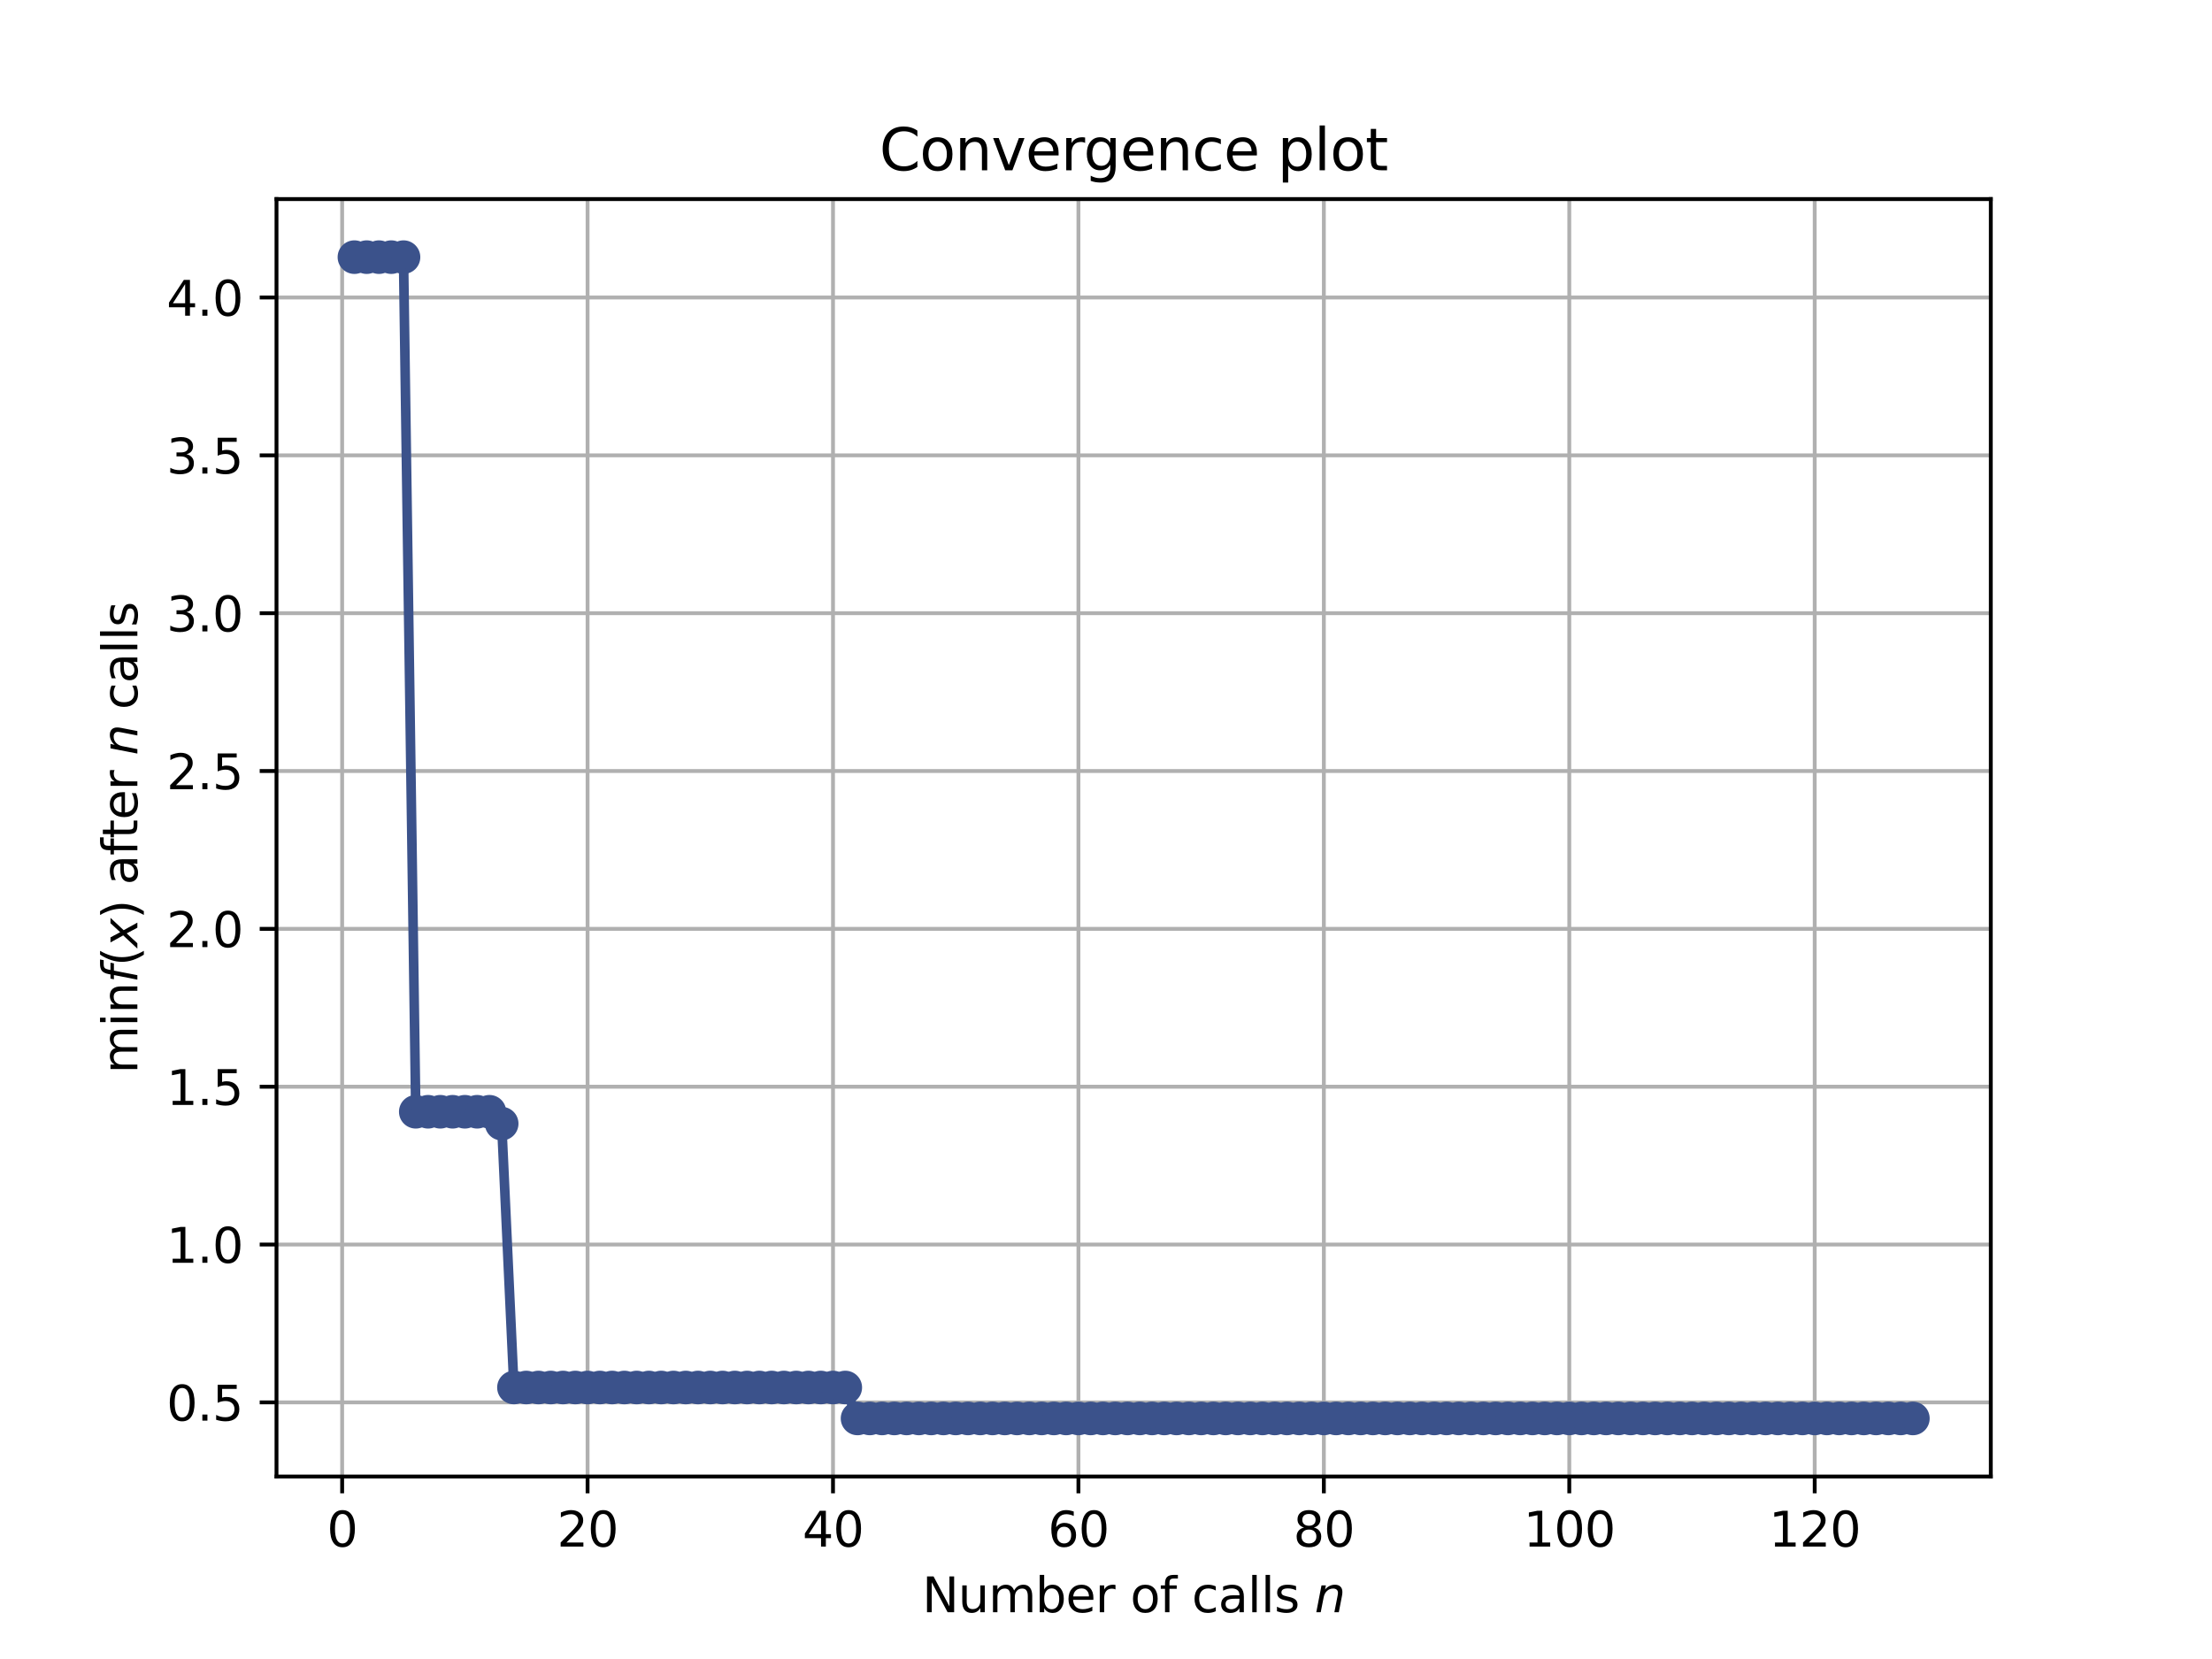 <?xml version="1.0" encoding="utf-8" standalone="no"?>
<!DOCTYPE svg PUBLIC "-//W3C//DTD SVG 1.1//EN"
  "http://www.w3.org/Graphics/SVG/1.1/DTD/svg11.dtd">
<svg height="345.6pt" version="1.1" viewBox="0 0 460.8 345.6" width="460.8pt" xmlns="http://www.w3.org/2000/svg" xmlns:xlink="http://www.w3.org/1999/xlink">
 <defs>
  <style type="text/css">*{stroke-linecap:butt;stroke-linejoin:round;}</style>
 </defs>
 <g id="figure_1">
  <g id="patch_1">
   <path d="M 0 345.6 
L 460.8 345.6 
L 460.8 0 
L 0 0 
z
" style="fill:#ffffff;"/>
  </g>
  <g id="axes_1">
   <g id="patch_2">
    <path d="M 57.6 307.584 
L 414.72 307.584 
L 414.72 41.472 
L 57.6 41.472 
z
" style="fill:#ffffff;"/>
   </g>
   <g id="matplotlib.axis_1">
    <g id="xtick_1">
     <g id="line2d_1">
      <path clip-path="url(#pbe6109674e)" d="M 71.276 307.584 
L 71.276 41.472 
" style="fill:none;stroke:#b0b0b0;stroke-linecap:square;stroke-width:0.8;"/>
     </g>
     <g id="line2d_2">
      <defs>
       <path d="M 0 0 
L 0 3.5 
" id="m42f5250081" style="stroke:#000000;stroke-width:0.8;"/>
      </defs>
      <g>
       <use style="stroke:#000000;stroke-width:0.8;" x="71.276" xlink:href="#m42f5250081" y="307.584"/>
      </g>
     </g>
     <g id="text_1">
      <!-- 0 -->
      <g transform="translate(68.095 322.182)scale(0.1 -0.1)">
       <defs>
        <path d="M 2034 4250 
Q 1547 4250 1301 3770 
Q 1056 3291 1056 2328 
Q 1056 1369 1301 889 
Q 1547 409 2034 409 
Q 2525 409 2770 889 
Q 3016 1369 3016 2328 
Q 3016 3291 2770 3770 
Q 2525 4250 2034 4250 
z
M 2034 4750 
Q 2819 4750 3233 4129 
Q 3647 3509 3647 2328 
Q 3647 1150 3233 529 
Q 2819 -91 2034 -91 
Q 1250 -91 836 529 
Q 422 1150 422 2328 
Q 422 3509 836 4129 
Q 1250 4750 2034 4750 
z
" id="DejaVuSans-30" transform="scale(0.016)"/>
       </defs>
       <use xlink:href="#DejaVuSans-30"/>
      </g>
     </g>
    </g>
    <g id="xtick_2">
     <g id="line2d_3">
      <path clip-path="url(#pbe6109674e)" d="M 122.403 307.584 
L 122.403 41.472 
" style="fill:none;stroke:#b0b0b0;stroke-linecap:square;stroke-width:0.8;"/>
     </g>
     <g id="line2d_4">
      <g>
       <use style="stroke:#000000;stroke-width:0.8;" x="122.403" xlink:href="#m42f5250081" y="307.584"/>
      </g>
     </g>
     <g id="text_2">
      <!-- 20 -->
      <g transform="translate(116.041 322.182)scale(0.1 -0.1)">
       <defs>
        <path d="M 1228 531 
L 3431 531 
L 3431 0 
L 469 0 
L 469 531 
Q 828 903 1448 1529 
Q 2069 2156 2228 2338 
Q 2531 2678 2651 2914 
Q 2772 3150 2772 3378 
Q 2772 3750 2511 3984 
Q 2250 4219 1831 4219 
Q 1534 4219 1204 4116 
Q 875 4013 500 3803 
L 500 4441 
Q 881 4594 1212 4672 
Q 1544 4750 1819 4750 
Q 2544 4750 2975 4387 
Q 3406 4025 3406 3419 
Q 3406 3131 3298 2873 
Q 3191 2616 2906 2266 
Q 2828 2175 2409 1742 
Q 1991 1309 1228 531 
z
" id="DejaVuSans-32" transform="scale(0.016)"/>
       </defs>
       <use xlink:href="#DejaVuSans-32"/>
       <use x="63.623" xlink:href="#DejaVuSans-30"/>
      </g>
     </g>
    </g>
    <g id="xtick_3">
     <g id="line2d_5">
      <path clip-path="url(#pbe6109674e)" d="M 173.53 307.584 
L 173.53 41.472 
" style="fill:none;stroke:#b0b0b0;stroke-linecap:square;stroke-width:0.8;"/>
     </g>
     <g id="line2d_6">
      <g>
       <use style="stroke:#000000;stroke-width:0.8;" x="173.53" xlink:href="#m42f5250081" y="307.584"/>
      </g>
     </g>
     <g id="text_3">
      <!-- 40 -->
      <g transform="translate(167.167 322.182)scale(0.1 -0.1)">
       <defs>
        <path d="M 2419 4116 
L 825 1625 
L 2419 1625 
L 2419 4116 
z
M 2253 4666 
L 3047 4666 
L 3047 1625 
L 3713 1625 
L 3713 1100 
L 3047 1100 
L 3047 0 
L 2419 0 
L 2419 1100 
L 313 1100 
L 313 1709 
L 2253 4666 
z
" id="DejaVuSans-34" transform="scale(0.016)"/>
       </defs>
       <use xlink:href="#DejaVuSans-34"/>
       <use x="63.623" xlink:href="#DejaVuSans-30"/>
      </g>
     </g>
    </g>
    <g id="xtick_4">
     <g id="line2d_7">
      <path clip-path="url(#pbe6109674e)" d="M 224.656 307.584 
L 224.656 41.472 
" style="fill:none;stroke:#b0b0b0;stroke-linecap:square;stroke-width:0.8;"/>
     </g>
     <g id="line2d_8">
      <g>
       <use style="stroke:#000000;stroke-width:0.8;" x="224.656" xlink:href="#m42f5250081" y="307.584"/>
      </g>
     </g>
     <g id="text_4">
      <!-- 60 -->
      <g transform="translate(218.294 322.182)scale(0.1 -0.1)">
       <defs>
        <path d="M 2113 2584 
Q 1688 2584 1439 2293 
Q 1191 2003 1191 1497 
Q 1191 994 1439 701 
Q 1688 409 2113 409 
Q 2538 409 2786 701 
Q 3034 994 3034 1497 
Q 3034 2003 2786 2293 
Q 2538 2584 2113 2584 
z
M 3366 4563 
L 3366 3988 
Q 3128 4100 2886 4159 
Q 2644 4219 2406 4219 
Q 1781 4219 1451 3797 
Q 1122 3375 1075 2522 
Q 1259 2794 1537 2939 
Q 1816 3084 2150 3084 
Q 2853 3084 3261 2657 
Q 3669 2231 3669 1497 
Q 3669 778 3244 343 
Q 2819 -91 2113 -91 
Q 1303 -91 875 529 
Q 447 1150 447 2328 
Q 447 3434 972 4092 
Q 1497 4750 2381 4750 
Q 2619 4750 2861 4703 
Q 3103 4656 3366 4563 
z
" id="DejaVuSans-36" transform="scale(0.016)"/>
       </defs>
       <use xlink:href="#DejaVuSans-36"/>
       <use x="63.623" xlink:href="#DejaVuSans-30"/>
      </g>
     </g>
    </g>
    <g id="xtick_5">
     <g id="line2d_9">
      <path clip-path="url(#pbe6109674e)" d="M 275.783 307.584 
L 275.783 41.472 
" style="fill:none;stroke:#b0b0b0;stroke-linecap:square;stroke-width:0.8;"/>
     </g>
     <g id="line2d_10">
      <g>
       <use style="stroke:#000000;stroke-width:0.8;" x="275.783" xlink:href="#m42f5250081" y="307.584"/>
      </g>
     </g>
     <g id="text_5">
      <!-- 80 -->
      <g transform="translate(269.421 322.182)scale(0.1 -0.1)">
       <defs>
        <path d="M 2034 2216 
Q 1584 2216 1326 1975 
Q 1069 1734 1069 1313 
Q 1069 891 1326 650 
Q 1584 409 2034 409 
Q 2484 409 2743 651 
Q 3003 894 3003 1313 
Q 3003 1734 2745 1975 
Q 2488 2216 2034 2216 
z
M 1403 2484 
Q 997 2584 770 2862 
Q 544 3141 544 3541 
Q 544 4100 942 4425 
Q 1341 4750 2034 4750 
Q 2731 4750 3128 4425 
Q 3525 4100 3525 3541 
Q 3525 3141 3298 2862 
Q 3072 2584 2669 2484 
Q 3125 2378 3379 2068 
Q 3634 1759 3634 1313 
Q 3634 634 3220 271 
Q 2806 -91 2034 -91 
Q 1263 -91 848 271 
Q 434 634 434 1313 
Q 434 1759 690 2068 
Q 947 2378 1403 2484 
z
M 1172 3481 
Q 1172 3119 1398 2916 
Q 1625 2713 2034 2713 
Q 2441 2713 2670 2916 
Q 2900 3119 2900 3481 
Q 2900 3844 2670 4047 
Q 2441 4250 2034 4250 
Q 1625 4250 1398 4047 
Q 1172 3844 1172 3481 
z
" id="DejaVuSans-38" transform="scale(0.016)"/>
       </defs>
       <use xlink:href="#DejaVuSans-38"/>
       <use x="63.623" xlink:href="#DejaVuSans-30"/>
      </g>
     </g>
    </g>
    <g id="xtick_6">
     <g id="line2d_11">
      <path clip-path="url(#pbe6109674e)" d="M 326.91 307.584 
L 326.91 41.472 
" style="fill:none;stroke:#b0b0b0;stroke-linecap:square;stroke-width:0.8;"/>
     </g>
     <g id="line2d_12">
      <g>
       <use style="stroke:#000000;stroke-width:0.8;" x="326.91" xlink:href="#m42f5250081" y="307.584"/>
      </g>
     </g>
     <g id="text_6">
      <!-- 100 -->
      <g transform="translate(317.366 322.182)scale(0.1 -0.1)">
       <defs>
        <path d="M 794 531 
L 1825 531 
L 1825 4091 
L 703 3866 
L 703 4441 
L 1819 4666 
L 2450 4666 
L 2450 531 
L 3481 531 
L 3481 0 
L 794 0 
L 794 531 
z
" id="DejaVuSans-31" transform="scale(0.016)"/>
       </defs>
       <use xlink:href="#DejaVuSans-31"/>
       <use x="63.623" xlink:href="#DejaVuSans-30"/>
       <use x="127.246" xlink:href="#DejaVuSans-30"/>
      </g>
     </g>
    </g>
    <g id="xtick_7">
     <g id="line2d_13">
      <path clip-path="url(#pbe6109674e)" d="M 378.037 307.584 
L 378.037 41.472 
" style="fill:none;stroke:#b0b0b0;stroke-linecap:square;stroke-width:0.8;"/>
     </g>
     <g id="line2d_14">
      <g>
       <use style="stroke:#000000;stroke-width:0.8;" x="378.037" xlink:href="#m42f5250081" y="307.584"/>
      </g>
     </g>
     <g id="text_7">
      <!-- 120 -->
      <g transform="translate(368.493 322.182)scale(0.1 -0.1)">
       <use xlink:href="#DejaVuSans-31"/>
       <use x="63.623" xlink:href="#DejaVuSans-32"/>
       <use x="127.246" xlink:href="#DejaVuSans-30"/>
      </g>
     </g>
    </g>
    <g id="text_8">
     <!-- Number of calls $n$ -->
     <g transform="translate(192.11 335.861)scale(0.1 -0.1)">
      <defs>
       <path d="M 628 4666 
L 1478 4666 
L 3547 763 
L 3547 4666 
L 4159 4666 
L 4159 0 
L 3309 0 
L 1241 3903 
L 1241 0 
L 628 0 
L 628 4666 
z
" id="DejaVuSans-4e" transform="scale(0.016)"/>
       <path d="M 544 1381 
L 544 3500 
L 1119 3500 
L 1119 1403 
Q 1119 906 1312 657 
Q 1506 409 1894 409 
Q 2359 409 2629 706 
Q 2900 1003 2900 1516 
L 2900 3500 
L 3475 3500 
L 3475 0 
L 2900 0 
L 2900 538 
Q 2691 219 2414 64 
Q 2138 -91 1772 -91 
Q 1169 -91 856 284 
Q 544 659 544 1381 
z
M 1991 3584 
L 1991 3584 
z
" id="DejaVuSans-75" transform="scale(0.016)"/>
       <path d="M 3328 2828 
Q 3544 3216 3844 3400 
Q 4144 3584 4550 3584 
Q 5097 3584 5394 3201 
Q 5691 2819 5691 2113 
L 5691 0 
L 5113 0 
L 5113 2094 
Q 5113 2597 4934 2840 
Q 4756 3084 4391 3084 
Q 3944 3084 3684 2787 
Q 3425 2491 3425 1978 
L 3425 0 
L 2847 0 
L 2847 2094 
Q 2847 2600 2669 2842 
Q 2491 3084 2119 3084 
Q 1678 3084 1418 2786 
Q 1159 2488 1159 1978 
L 1159 0 
L 581 0 
L 581 3500 
L 1159 3500 
L 1159 2956 
Q 1356 3278 1631 3431 
Q 1906 3584 2284 3584 
Q 2666 3584 2933 3390 
Q 3200 3197 3328 2828 
z
" id="DejaVuSans-6d" transform="scale(0.016)"/>
       <path d="M 3116 1747 
Q 3116 2381 2855 2742 
Q 2594 3103 2138 3103 
Q 1681 3103 1420 2742 
Q 1159 2381 1159 1747 
Q 1159 1113 1420 752 
Q 1681 391 2138 391 
Q 2594 391 2855 752 
Q 3116 1113 3116 1747 
z
M 1159 2969 
Q 1341 3281 1617 3432 
Q 1894 3584 2278 3584 
Q 2916 3584 3314 3078 
Q 3713 2572 3713 1747 
Q 3713 922 3314 415 
Q 2916 -91 2278 -91 
Q 1894 -91 1617 61 
Q 1341 213 1159 525 
L 1159 0 
L 581 0 
L 581 4863 
L 1159 4863 
L 1159 2969 
z
" id="DejaVuSans-62" transform="scale(0.016)"/>
       <path d="M 3597 1894 
L 3597 1613 
L 953 1613 
Q 991 1019 1311 708 
Q 1631 397 2203 397 
Q 2534 397 2845 478 
Q 3156 559 3463 722 
L 3463 178 
Q 3153 47 2828 -22 
Q 2503 -91 2169 -91 
Q 1331 -91 842 396 
Q 353 884 353 1716 
Q 353 2575 817 3079 
Q 1281 3584 2069 3584 
Q 2775 3584 3186 3129 
Q 3597 2675 3597 1894 
z
M 3022 2063 
Q 3016 2534 2758 2815 
Q 2500 3097 2075 3097 
Q 1594 3097 1305 2825 
Q 1016 2553 972 2059 
L 3022 2063 
z
" id="DejaVuSans-65" transform="scale(0.016)"/>
       <path d="M 2631 2963 
Q 2534 3019 2420 3045 
Q 2306 3072 2169 3072 
Q 1681 3072 1420 2755 
Q 1159 2438 1159 1844 
L 1159 0 
L 581 0 
L 581 3500 
L 1159 3500 
L 1159 2956 
Q 1341 3275 1631 3429 
Q 1922 3584 2338 3584 
Q 2397 3584 2469 3576 
Q 2541 3569 2628 3553 
L 2631 2963 
z
" id="DejaVuSans-72" transform="scale(0.016)"/>
       <path id="DejaVuSans-20" transform="scale(0.016)"/>
       <path d="M 1959 3097 
Q 1497 3097 1228 2736 
Q 959 2375 959 1747 
Q 959 1119 1226 758 
Q 1494 397 1959 397 
Q 2419 397 2687 759 
Q 2956 1122 2956 1747 
Q 2956 2369 2687 2733 
Q 2419 3097 1959 3097 
z
M 1959 3584 
Q 2709 3584 3137 3096 
Q 3566 2609 3566 1747 
Q 3566 888 3137 398 
Q 2709 -91 1959 -91 
Q 1206 -91 779 398 
Q 353 888 353 1747 
Q 353 2609 779 3096 
Q 1206 3584 1959 3584 
z
" id="DejaVuSans-6f" transform="scale(0.016)"/>
       <path d="M 2375 4863 
L 2375 4384 
L 1825 4384 
Q 1516 4384 1395 4259 
Q 1275 4134 1275 3809 
L 1275 3500 
L 2222 3500 
L 2222 3053 
L 1275 3053 
L 1275 0 
L 697 0 
L 697 3053 
L 147 3053 
L 147 3500 
L 697 3500 
L 697 3744 
Q 697 4328 969 4595 
Q 1241 4863 1831 4863 
L 2375 4863 
z
" id="DejaVuSans-66" transform="scale(0.016)"/>
       <path d="M 3122 3366 
L 3122 2828 
Q 2878 2963 2633 3030 
Q 2388 3097 2138 3097 
Q 1578 3097 1268 2742 
Q 959 2388 959 1747 
Q 959 1106 1268 751 
Q 1578 397 2138 397 
Q 2388 397 2633 464 
Q 2878 531 3122 666 
L 3122 134 
Q 2881 22 2623 -34 
Q 2366 -91 2075 -91 
Q 1284 -91 818 406 
Q 353 903 353 1747 
Q 353 2603 823 3093 
Q 1294 3584 2113 3584 
Q 2378 3584 2631 3529 
Q 2884 3475 3122 3366 
z
" id="DejaVuSans-63" transform="scale(0.016)"/>
       <path d="M 2194 1759 
Q 1497 1759 1228 1600 
Q 959 1441 959 1056 
Q 959 750 1161 570 
Q 1363 391 1709 391 
Q 2188 391 2477 730 
Q 2766 1069 2766 1631 
L 2766 1759 
L 2194 1759 
z
M 3341 1997 
L 3341 0 
L 2766 0 
L 2766 531 
Q 2569 213 2275 61 
Q 1981 -91 1556 -91 
Q 1019 -91 701 211 
Q 384 513 384 1019 
Q 384 1609 779 1909 
Q 1175 2209 1959 2209 
L 2766 2209 
L 2766 2266 
Q 2766 2663 2505 2880 
Q 2244 3097 1772 3097 
Q 1472 3097 1187 3025 
Q 903 2953 641 2809 
L 641 3341 
Q 956 3463 1253 3523 
Q 1550 3584 1831 3584 
Q 2591 3584 2966 3190 
Q 3341 2797 3341 1997 
z
" id="DejaVuSans-61" transform="scale(0.016)"/>
       <path d="M 603 4863 
L 1178 4863 
L 1178 0 
L 603 0 
L 603 4863 
z
" id="DejaVuSans-6c" transform="scale(0.016)"/>
       <path d="M 2834 3397 
L 2834 2853 
Q 2591 2978 2328 3040 
Q 2066 3103 1784 3103 
Q 1356 3103 1142 2972 
Q 928 2841 928 2578 
Q 928 2378 1081 2264 
Q 1234 2150 1697 2047 
L 1894 2003 
Q 2506 1872 2764 1633 
Q 3022 1394 3022 966 
Q 3022 478 2636 193 
Q 2250 -91 1575 -91 
Q 1294 -91 989 -36 
Q 684 19 347 128 
L 347 722 
Q 666 556 975 473 
Q 1284 391 1588 391 
Q 1994 391 2212 530 
Q 2431 669 2431 922 
Q 2431 1156 2273 1281 
Q 2116 1406 1581 1522 
L 1381 1569 
Q 847 1681 609 1914 
Q 372 2147 372 2553 
Q 372 3047 722 3315 
Q 1072 3584 1716 3584 
Q 2034 3584 2315 3537 
Q 2597 3491 2834 3397 
z
" id="DejaVuSans-73" transform="scale(0.016)"/>
       <path d="M 3566 2113 
L 3156 0 
L 2578 0 
L 2988 2091 
Q 3016 2238 3031 2350 
Q 3047 2463 3047 2528 
Q 3047 2791 2881 2937 
Q 2716 3084 2419 3084 
Q 1956 3084 1622 2776 
Q 1288 2469 1184 1941 
L 800 0 
L 225 0 
L 903 3500 
L 1478 3500 
L 1363 2950 
Q 1603 3253 1940 3418 
Q 2278 3584 2650 3584 
Q 3113 3584 3367 3334 
Q 3622 3084 3622 2631 
Q 3622 2519 3608 2391 
Q 3594 2263 3566 2113 
z
" id="DejaVuSans-Oblique-6e" transform="scale(0.016)"/>
      </defs>
      <use transform="translate(0 0.016)" xlink:href="#DejaVuSans-4e"/>
      <use transform="translate(74.805 0.016)" xlink:href="#DejaVuSans-75"/>
      <use transform="translate(138.184 0.016)" xlink:href="#DejaVuSans-6d"/>
      <use transform="translate(235.596 0.016)" xlink:href="#DejaVuSans-62"/>
      <use transform="translate(299.072 0.016)" xlink:href="#DejaVuSans-65"/>
      <use transform="translate(360.596 0.016)" xlink:href="#DejaVuSans-72"/>
      <use transform="translate(401.709 0.016)" xlink:href="#DejaVuSans-20"/>
      <use transform="translate(433.496 0.016)" xlink:href="#DejaVuSans-6f"/>
      <use transform="translate(494.678 0.016)" xlink:href="#DejaVuSans-66"/>
      <use transform="translate(529.883 0.016)" xlink:href="#DejaVuSans-20"/>
      <use transform="translate(561.67 0.016)" xlink:href="#DejaVuSans-63"/>
      <use transform="translate(616.65 0.016)" xlink:href="#DejaVuSans-61"/>
      <use transform="translate(677.93 0.016)" xlink:href="#DejaVuSans-6c"/>
      <use transform="translate(705.713 0.016)" xlink:href="#DejaVuSans-6c"/>
      <use transform="translate(733.496 0.016)" xlink:href="#DejaVuSans-73"/>
      <use transform="translate(785.596 0.016)" xlink:href="#DejaVuSans-20"/>
      <use transform="translate(817.383 0.016)" xlink:href="#DejaVuSans-Oblique-6e"/>
     </g>
    </g>
   </g>
   <g id="matplotlib.axis_2">
    <g id="ytick_1">
     <g id="line2d_15">
      <path clip-path="url(#pbe6109674e)" d="M 57.6 292.145 
L 414.72 292.145 
" style="fill:none;stroke:#b0b0b0;stroke-linecap:square;stroke-width:0.8;"/>
     </g>
     <g id="line2d_16">
      <defs>
       <path d="M 0 0 
L -3.5 0 
" id="m0db59c04cd" style="stroke:#000000;stroke-width:0.8;"/>
      </defs>
      <g>
       <use style="stroke:#000000;stroke-width:0.8;" x="57.6" xlink:href="#m0db59c04cd" y="292.145"/>
      </g>
     </g>
     <g id="text_9">
      <!-- 0.5 -->
      <g transform="translate(34.697 295.944)scale(0.1 -0.1)">
       <defs>
        <path d="M 684 794 
L 1344 794 
L 1344 0 
L 684 0 
L 684 794 
z
" id="DejaVuSans-2e" transform="scale(0.016)"/>
        <path d="M 691 4666 
L 3169 4666 
L 3169 4134 
L 1269 4134 
L 1269 2991 
Q 1406 3038 1543 3061 
Q 1681 3084 1819 3084 
Q 2600 3084 3056 2656 
Q 3513 2228 3513 1497 
Q 3513 744 3044 326 
Q 2575 -91 1722 -91 
Q 1428 -91 1123 -41 
Q 819 9 494 109 
L 494 744 
Q 775 591 1075 516 
Q 1375 441 1709 441 
Q 2250 441 2565 725 
Q 2881 1009 2881 1497 
Q 2881 1984 2565 2268 
Q 2250 2553 1709 2553 
Q 1456 2553 1204 2497 
Q 953 2441 691 2322 
L 691 4666 
z
" id="DejaVuSans-35" transform="scale(0.016)"/>
       </defs>
       <use xlink:href="#DejaVuSans-30"/>
       <use x="63.623" xlink:href="#DejaVuSans-2e"/>
       <use x="95.41" xlink:href="#DejaVuSans-35"/>
      </g>
     </g>
    </g>
    <g id="ytick_2">
     <g id="line2d_17">
      <path clip-path="url(#pbe6109674e)" d="M 57.6 259.263 
L 414.72 259.263 
" style="fill:none;stroke:#b0b0b0;stroke-linecap:square;stroke-width:0.8;"/>
     </g>
     <g id="line2d_18">
      <g>
       <use style="stroke:#000000;stroke-width:0.8;" x="57.6" xlink:href="#m0db59c04cd" y="259.263"/>
      </g>
     </g>
     <g id="text_10">
      <!-- 1.0 -->
      <g transform="translate(34.697 263.062)scale(0.1 -0.1)">
       <use xlink:href="#DejaVuSans-31"/>
       <use x="63.623" xlink:href="#DejaVuSans-2e"/>
       <use x="95.41" xlink:href="#DejaVuSans-30"/>
      </g>
     </g>
    </g>
    <g id="ytick_3">
     <g id="line2d_19">
      <path clip-path="url(#pbe6109674e)" d="M 57.6 226.381 
L 414.72 226.381 
" style="fill:none;stroke:#b0b0b0;stroke-linecap:square;stroke-width:0.8;"/>
     </g>
     <g id="line2d_20">
      <g>
       <use style="stroke:#000000;stroke-width:0.8;" x="57.6" xlink:href="#m0db59c04cd" y="226.381"/>
      </g>
     </g>
     <g id="text_11">
      <!-- 1.5 -->
      <g transform="translate(34.697 230.18)scale(0.1 -0.1)">
       <use xlink:href="#DejaVuSans-31"/>
       <use x="63.623" xlink:href="#DejaVuSans-2e"/>
       <use x="95.41" xlink:href="#DejaVuSans-35"/>
      </g>
     </g>
    </g>
    <g id="ytick_4">
     <g id="line2d_21">
      <path clip-path="url(#pbe6109674e)" d="M 57.6 193.499 
L 414.72 193.499 
" style="fill:none;stroke:#b0b0b0;stroke-linecap:square;stroke-width:0.8;"/>
     </g>
     <g id="line2d_22">
      <g>
       <use style="stroke:#000000;stroke-width:0.8;" x="57.6" xlink:href="#m0db59c04cd" y="193.499"/>
      </g>
     </g>
     <g id="text_12">
      <!-- 2.0 -->
      <g transform="translate(34.697 197.298)scale(0.1 -0.1)">
       <use xlink:href="#DejaVuSans-32"/>
       <use x="63.623" xlink:href="#DejaVuSans-2e"/>
       <use x="95.41" xlink:href="#DejaVuSans-30"/>
      </g>
     </g>
    </g>
    <g id="ytick_5">
     <g id="line2d_23">
      <path clip-path="url(#pbe6109674e)" d="M 57.6 160.617 
L 414.72 160.617 
" style="fill:none;stroke:#b0b0b0;stroke-linecap:square;stroke-width:0.8;"/>
     </g>
     <g id="line2d_24">
      <g>
       <use style="stroke:#000000;stroke-width:0.8;" x="57.6" xlink:href="#m0db59c04cd" y="160.617"/>
      </g>
     </g>
     <g id="text_13">
      <!-- 2.5 -->
      <g transform="translate(34.697 164.416)scale(0.1 -0.1)">
       <use xlink:href="#DejaVuSans-32"/>
       <use x="63.623" xlink:href="#DejaVuSans-2e"/>
       <use x="95.41" xlink:href="#DejaVuSans-35"/>
      </g>
     </g>
    </g>
    <g id="ytick_6">
     <g id="line2d_25">
      <path clip-path="url(#pbe6109674e)" d="M 57.6 127.735 
L 414.72 127.735 
" style="fill:none;stroke:#b0b0b0;stroke-linecap:square;stroke-width:0.8;"/>
     </g>
     <g id="line2d_26">
      <g>
       <use style="stroke:#000000;stroke-width:0.8;" x="57.6" xlink:href="#m0db59c04cd" y="127.735"/>
      </g>
     </g>
     <g id="text_14">
      <!-- 3.0 -->
      <g transform="translate(34.697 131.534)scale(0.1 -0.1)">
       <defs>
        <path d="M 2597 2516 
Q 3050 2419 3304 2112 
Q 3559 1806 3559 1356 
Q 3559 666 3084 287 
Q 2609 -91 1734 -91 
Q 1441 -91 1130 -33 
Q 819 25 488 141 
L 488 750 
Q 750 597 1062 519 
Q 1375 441 1716 441 
Q 2309 441 2620 675 
Q 2931 909 2931 1356 
Q 2931 1769 2642 2001 
Q 2353 2234 1838 2234 
L 1294 2234 
L 1294 2753 
L 1863 2753 
Q 2328 2753 2575 2939 
Q 2822 3125 2822 3475 
Q 2822 3834 2567 4026 
Q 2313 4219 1838 4219 
Q 1578 4219 1281 4162 
Q 984 4106 628 3988 
L 628 4550 
Q 988 4650 1302 4700 
Q 1616 4750 1894 4750 
Q 2613 4750 3031 4423 
Q 3450 4097 3450 3541 
Q 3450 3153 3228 2886 
Q 3006 2619 2597 2516 
z
" id="DejaVuSans-33" transform="scale(0.016)"/>
       </defs>
       <use xlink:href="#DejaVuSans-33"/>
       <use x="63.623" xlink:href="#DejaVuSans-2e"/>
       <use x="95.41" xlink:href="#DejaVuSans-30"/>
      </g>
     </g>
    </g>
    <g id="ytick_7">
     <g id="line2d_27">
      <path clip-path="url(#pbe6109674e)" d="M 57.6 94.853 
L 414.72 94.853 
" style="fill:none;stroke:#b0b0b0;stroke-linecap:square;stroke-width:0.8;"/>
     </g>
     <g id="line2d_28">
      <g>
       <use style="stroke:#000000;stroke-width:0.8;" x="57.6" xlink:href="#m0db59c04cd" y="94.853"/>
      </g>
     </g>
     <g id="text_15">
      <!-- 3.5 -->
      <g transform="translate(34.697 98.652)scale(0.1 -0.1)">
       <use xlink:href="#DejaVuSans-33"/>
       <use x="63.623" xlink:href="#DejaVuSans-2e"/>
       <use x="95.41" xlink:href="#DejaVuSans-35"/>
      </g>
     </g>
    </g>
    <g id="ytick_8">
     <g id="line2d_29">
      <path clip-path="url(#pbe6109674e)" d="M 57.6 61.971 
L 414.72 61.971 
" style="fill:none;stroke:#b0b0b0;stroke-linecap:square;stroke-width:0.8;"/>
     </g>
     <g id="line2d_30">
      <g>
       <use style="stroke:#000000;stroke-width:0.8;" x="57.6" xlink:href="#m0db59c04cd" y="61.971"/>
      </g>
     </g>
     <g id="text_16">
      <!-- 4.0 -->
      <g transform="translate(34.697 65.77)scale(0.1 -0.1)">
       <use xlink:href="#DejaVuSans-34"/>
       <use x="63.623" xlink:href="#DejaVuSans-2e"/>
       <use x="95.41" xlink:href="#DejaVuSans-30"/>
      </g>
     </g>
    </g>
    <g id="text_17">
     <!-- $\min f(x)$ after $n$ calls -->
     <g transform="translate(28.617 223.628)rotate(-90)scale(0.1 -0.1)">
      <defs>
       <path d="M 603 3500 
L 1178 3500 
L 1178 0 
L 603 0 
L 603 3500 
z
M 603 4863 
L 1178 4863 
L 1178 4134 
L 603 4134 
L 603 4863 
z
" id="DejaVuSans-69" transform="scale(0.016)"/>
       <path d="M 3513 2113 
L 3513 0 
L 2938 0 
L 2938 2094 
Q 2938 2591 2744 2837 
Q 2550 3084 2163 3084 
Q 1697 3084 1428 2787 
Q 1159 2491 1159 1978 
L 1159 0 
L 581 0 
L 581 3500 
L 1159 3500 
L 1159 2956 
Q 1366 3272 1645 3428 
Q 1925 3584 2291 3584 
Q 2894 3584 3203 3211 
Q 3513 2838 3513 2113 
z
" id="DejaVuSans-6e" transform="scale(0.016)"/>
       <path d="M 3059 4863 
L 2969 4384 
L 2419 4384 
Q 2106 4384 1964 4261 
Q 1822 4138 1753 3809 
L 1691 3500 
L 2638 3500 
L 2553 3053 
L 1606 3053 
L 1013 0 
L 434 0 
L 1031 3053 
L 481 3053 
L 563 3500 
L 1113 3500 
L 1159 3744 
Q 1278 4363 1576 4613 
Q 1875 4863 2516 4863 
L 3059 4863 
z
" id="DejaVuSans-Oblique-66" transform="scale(0.016)"/>
       <path d="M 1984 4856 
Q 1566 4138 1362 3434 
Q 1159 2731 1159 2009 
Q 1159 1288 1364 580 
Q 1569 -128 1984 -844 
L 1484 -844 
Q 1016 -109 783 600 
Q 550 1309 550 2009 
Q 550 2706 781 3412 
Q 1013 4119 1484 4856 
L 1984 4856 
z
" id="DejaVuSans-28" transform="scale(0.016)"/>
       <path d="M 3841 3500 
L 2234 1784 
L 3219 0 
L 2559 0 
L 1819 1388 
L 531 0 
L -166 0 
L 1556 1844 
L 641 3500 
L 1300 3500 
L 1972 2234 
L 3144 3500 
L 3841 3500 
z
" id="DejaVuSans-Oblique-78" transform="scale(0.016)"/>
       <path d="M 513 4856 
L 1013 4856 
Q 1481 4119 1714 3412 
Q 1947 2706 1947 2009 
Q 1947 1309 1714 600 
Q 1481 -109 1013 -844 
L 513 -844 
Q 928 -128 1133 580 
Q 1338 1288 1338 2009 
Q 1338 2731 1133 3434 
Q 928 4138 513 4856 
z
" id="DejaVuSans-29" transform="scale(0.016)"/>
       <path d="M 1172 4494 
L 1172 3500 
L 2356 3500 
L 2356 3053 
L 1172 3053 
L 1172 1153 
Q 1172 725 1289 603 
Q 1406 481 1766 481 
L 2356 481 
L 2356 0 
L 1766 0 
Q 1100 0 847 248 
Q 594 497 594 1153 
L 594 3053 
L 172 3053 
L 172 3500 
L 594 3500 
L 594 4494 
L 1172 4494 
z
" id="DejaVuSans-74" transform="scale(0.016)"/>
      </defs>
      <use transform="translate(0 0.016)" xlink:href="#DejaVuSans-6d"/>
      <use transform="translate(97.412 0.016)" xlink:href="#DejaVuSans-69"/>
      <use transform="translate(125.195 0.016)" xlink:href="#DejaVuSans-6e"/>
      <use transform="translate(188.574 0.016)" xlink:href="#DejaVuSans-Oblique-66"/>
      <use transform="translate(223.779 0.016)" xlink:href="#DejaVuSans-28"/>
      <use transform="translate(262.793 0.016)" xlink:href="#DejaVuSans-Oblique-78"/>
      <use transform="translate(321.973 0.016)" xlink:href="#DejaVuSans-29"/>
      <use transform="translate(360.986 0.016)" xlink:href="#DejaVuSans-20"/>
      <use transform="translate(392.773 0.016)" xlink:href="#DejaVuSans-61"/>
      <use transform="translate(454.053 0.016)" xlink:href="#DejaVuSans-66"/>
      <use transform="translate(489.258 0.016)" xlink:href="#DejaVuSans-74"/>
      <use transform="translate(528.467 0.016)" xlink:href="#DejaVuSans-65"/>
      <use transform="translate(589.99 0.016)" xlink:href="#DejaVuSans-72"/>
      <use transform="translate(631.104 0.016)" xlink:href="#DejaVuSans-20"/>
      <use transform="translate(662.891 0.016)" xlink:href="#DejaVuSans-Oblique-6e"/>
      <use transform="translate(726.27 0.016)" xlink:href="#DejaVuSans-20"/>
      <use transform="translate(758.057 0.016)" xlink:href="#DejaVuSans-63"/>
      <use transform="translate(813.037 0.016)" xlink:href="#DejaVuSans-61"/>
      <use transform="translate(874.316 0.016)" xlink:href="#DejaVuSans-6c"/>
      <use transform="translate(902.1 0.016)" xlink:href="#DejaVuSans-6c"/>
      <use transform="translate(929.883 0.016)" xlink:href="#DejaVuSans-73"/>
     </g>
    </g>
   </g>
   <g id="line2d_31">
    <path clip-path="url(#pbe6109674e)" d="M 73.833 53.568 
L 84.058 53.568 
L 86.614 231.601 
L 101.952 231.601 
L 104.509 234.075 
L 107.065 289.044 
L 176.086 289.044 
L 178.642 295.488 
L 398.487 295.488 
L 398.487 295.488 
" style="fill:none;stroke:#3b528b;stroke-linecap:square;stroke-width:2;"/>
    <defs>
     <path d="M 0 3 
C 0.796 3 1.559 2.684 2.121 2.121 
C 2.684 1.559 3 0.796 3 0 
C 3 -0.796 2.684 -1.559 2.121 -2.121 
C 1.559 -2.684 0.796 -3 0 -3 
C -0.796 -3 -1.559 -2.684 -2.121 -2.121 
C -2.684 -1.559 -3 -0.796 -3 0 
C -3 0.796 -2.684 1.559 -2.121 2.121 
C -1.559 2.684 -0.796 3 0 3 
z
" id="m1043d3fa88" style="stroke:#3b528b;"/>
    </defs>
    <g clip-path="url(#pbe6109674e)">
     <use style="fill:#3b528b;stroke:#3b528b;" x="73.833" xlink:href="#m1043d3fa88" y="53.568"/>
     <use style="fill:#3b528b;stroke:#3b528b;" x="76.389" xlink:href="#m1043d3fa88" y="53.568"/>
     <use style="fill:#3b528b;stroke:#3b528b;" x="78.945" xlink:href="#m1043d3fa88" y="53.568"/>
     <use style="fill:#3b528b;stroke:#3b528b;" x="81.502" xlink:href="#m1043d3fa88" y="53.568"/>
     <use style="fill:#3b528b;stroke:#3b528b;" x="84.058" xlink:href="#m1043d3fa88" y="53.568"/>
     <use style="fill:#3b528b;stroke:#3b528b;" x="86.614" xlink:href="#m1043d3fa88" y="231.601"/>
     <use style="fill:#3b528b;stroke:#3b528b;" x="89.171" xlink:href="#m1043d3fa88" y="231.601"/>
     <use style="fill:#3b528b;stroke:#3b528b;" x="91.727" xlink:href="#m1043d3fa88" y="231.601"/>
     <use style="fill:#3b528b;stroke:#3b528b;" x="94.283" xlink:href="#m1043d3fa88" y="231.601"/>
     <use style="fill:#3b528b;stroke:#3b528b;" x="96.84" xlink:href="#m1043d3fa88" y="231.601"/>
     <use style="fill:#3b528b;stroke:#3b528b;" x="99.396" xlink:href="#m1043d3fa88" y="231.601"/>
     <use style="fill:#3b528b;stroke:#3b528b;" x="101.952" xlink:href="#m1043d3fa88" y="231.601"/>
     <use style="fill:#3b528b;stroke:#3b528b;" x="104.509" xlink:href="#m1043d3fa88" y="234.075"/>
     <use style="fill:#3b528b;stroke:#3b528b;" x="107.065" xlink:href="#m1043d3fa88" y="289.044"/>
     <use style="fill:#3b528b;stroke:#3b528b;" x="109.621" xlink:href="#m1043d3fa88" y="289.044"/>
     <use style="fill:#3b528b;stroke:#3b528b;" x="112.178" xlink:href="#m1043d3fa88" y="289.044"/>
     <use style="fill:#3b528b;stroke:#3b528b;" x="114.734" xlink:href="#m1043d3fa88" y="289.044"/>
     <use style="fill:#3b528b;stroke:#3b528b;" x="117.29" xlink:href="#m1043d3fa88" y="289.044"/>
     <use style="fill:#3b528b;stroke:#3b528b;" x="119.847" xlink:href="#m1043d3fa88" y="289.044"/>
     <use style="fill:#3b528b;stroke:#3b528b;" x="122.403" xlink:href="#m1043d3fa88" y="289.044"/>
     <use style="fill:#3b528b;stroke:#3b528b;" x="124.959" xlink:href="#m1043d3fa88" y="289.044"/>
     <use style="fill:#3b528b;stroke:#3b528b;" x="127.516" xlink:href="#m1043d3fa88" y="289.044"/>
     <use style="fill:#3b528b;stroke:#3b528b;" x="130.072" xlink:href="#m1043d3fa88" y="289.044"/>
     <use style="fill:#3b528b;stroke:#3b528b;" x="132.628" xlink:href="#m1043d3fa88" y="289.044"/>
     <use style="fill:#3b528b;stroke:#3b528b;" x="135.185" xlink:href="#m1043d3fa88" y="289.044"/>
     <use style="fill:#3b528b;stroke:#3b528b;" x="137.741" xlink:href="#m1043d3fa88" y="289.044"/>
     <use style="fill:#3b528b;stroke:#3b528b;" x="140.297" xlink:href="#m1043d3fa88" y="289.044"/>
     <use style="fill:#3b528b;stroke:#3b528b;" x="142.854" xlink:href="#m1043d3fa88" y="289.044"/>
     <use style="fill:#3b528b;stroke:#3b528b;" x="145.41" xlink:href="#m1043d3fa88" y="289.044"/>
     <use style="fill:#3b528b;stroke:#3b528b;" x="147.966" xlink:href="#m1043d3fa88" y="289.044"/>
     <use style="fill:#3b528b;stroke:#3b528b;" x="150.523" xlink:href="#m1043d3fa88" y="289.044"/>
     <use style="fill:#3b528b;stroke:#3b528b;" x="153.079" xlink:href="#m1043d3fa88" y="289.044"/>
     <use style="fill:#3b528b;stroke:#3b528b;" x="155.635" xlink:href="#m1043d3fa88" y="289.044"/>
     <use style="fill:#3b528b;stroke:#3b528b;" x="158.192" xlink:href="#m1043d3fa88" y="289.044"/>
     <use style="fill:#3b528b;stroke:#3b528b;" x="160.748" xlink:href="#m1043d3fa88" y="289.044"/>
     <use style="fill:#3b528b;stroke:#3b528b;" x="163.304" xlink:href="#m1043d3fa88" y="289.044"/>
     <use style="fill:#3b528b;stroke:#3b528b;" x="165.861" xlink:href="#m1043d3fa88" y="289.044"/>
     <use style="fill:#3b528b;stroke:#3b528b;" x="168.417" xlink:href="#m1043d3fa88" y="289.044"/>
     <use style="fill:#3b528b;stroke:#3b528b;" x="170.973" xlink:href="#m1043d3fa88" y="289.044"/>
     <use style="fill:#3b528b;stroke:#3b528b;" x="173.53" xlink:href="#m1043d3fa88" y="289.044"/>
     <use style="fill:#3b528b;stroke:#3b528b;" x="176.086" xlink:href="#m1043d3fa88" y="289.044"/>
     <use style="fill:#3b528b;stroke:#3b528b;" x="178.642" xlink:href="#m1043d3fa88" y="295.488"/>
     <use style="fill:#3b528b;stroke:#3b528b;" x="181.199" xlink:href="#m1043d3fa88" y="295.488"/>
     <use style="fill:#3b528b;stroke:#3b528b;" x="183.755" xlink:href="#m1043d3fa88" y="295.488"/>
     <use style="fill:#3b528b;stroke:#3b528b;" x="186.311" xlink:href="#m1043d3fa88" y="295.488"/>
     <use style="fill:#3b528b;stroke:#3b528b;" x="188.868" xlink:href="#m1043d3fa88" y="295.488"/>
     <use style="fill:#3b528b;stroke:#3b528b;" x="191.424" xlink:href="#m1043d3fa88" y="295.488"/>
     <use style="fill:#3b528b;stroke:#3b528b;" x="193.98" xlink:href="#m1043d3fa88" y="295.488"/>
     <use style="fill:#3b528b;stroke:#3b528b;" x="196.537" xlink:href="#m1043d3fa88" y="295.488"/>
     <use style="fill:#3b528b;stroke:#3b528b;" x="199.093" xlink:href="#m1043d3fa88" y="295.488"/>
     <use style="fill:#3b528b;stroke:#3b528b;" x="201.649" xlink:href="#m1043d3fa88" y="295.488"/>
     <use style="fill:#3b528b;stroke:#3b528b;" x="204.206" xlink:href="#m1043d3fa88" y="295.488"/>
     <use style="fill:#3b528b;stroke:#3b528b;" x="206.762" xlink:href="#m1043d3fa88" y="295.488"/>
     <use style="fill:#3b528b;stroke:#3b528b;" x="209.318" xlink:href="#m1043d3fa88" y="295.488"/>
     <use style="fill:#3b528b;stroke:#3b528b;" x="211.875" xlink:href="#m1043d3fa88" y="295.488"/>
     <use style="fill:#3b528b;stroke:#3b528b;" x="214.431" xlink:href="#m1043d3fa88" y="295.488"/>
     <use style="fill:#3b528b;stroke:#3b528b;" x="216.987" xlink:href="#m1043d3fa88" y="295.488"/>
     <use style="fill:#3b528b;stroke:#3b528b;" x="219.544" xlink:href="#m1043d3fa88" y="295.488"/>
     <use style="fill:#3b528b;stroke:#3b528b;" x="222.1" xlink:href="#m1043d3fa88" y="295.488"/>
     <use style="fill:#3b528b;stroke:#3b528b;" x="224.656" xlink:href="#m1043d3fa88" y="295.488"/>
     <use style="fill:#3b528b;stroke:#3b528b;" x="227.213" xlink:href="#m1043d3fa88" y="295.488"/>
     <use style="fill:#3b528b;stroke:#3b528b;" x="229.769" xlink:href="#m1043d3fa88" y="295.488"/>
     <use style="fill:#3b528b;stroke:#3b528b;" x="232.325" xlink:href="#m1043d3fa88" y="295.488"/>
     <use style="fill:#3b528b;stroke:#3b528b;" x="234.882" xlink:href="#m1043d3fa88" y="295.488"/>
     <use style="fill:#3b528b;stroke:#3b528b;" x="237.438" xlink:href="#m1043d3fa88" y="295.488"/>
     <use style="fill:#3b528b;stroke:#3b528b;" x="239.995" xlink:href="#m1043d3fa88" y="295.488"/>
     <use style="fill:#3b528b;stroke:#3b528b;" x="242.551" xlink:href="#m1043d3fa88" y="295.488"/>
     <use style="fill:#3b528b;stroke:#3b528b;" x="245.107" xlink:href="#m1043d3fa88" y="295.488"/>
     <use style="fill:#3b528b;stroke:#3b528b;" x="247.664" xlink:href="#m1043d3fa88" y="295.488"/>
     <use style="fill:#3b528b;stroke:#3b528b;" x="250.22" xlink:href="#m1043d3fa88" y="295.488"/>
     <use style="fill:#3b528b;stroke:#3b528b;" x="252.776" xlink:href="#m1043d3fa88" y="295.488"/>
     <use style="fill:#3b528b;stroke:#3b528b;" x="255.333" xlink:href="#m1043d3fa88" y="295.488"/>
     <use style="fill:#3b528b;stroke:#3b528b;" x="257.889" xlink:href="#m1043d3fa88" y="295.488"/>
     <use style="fill:#3b528b;stroke:#3b528b;" x="260.445" xlink:href="#m1043d3fa88" y="295.488"/>
     <use style="fill:#3b528b;stroke:#3b528b;" x="263.002" xlink:href="#m1043d3fa88" y="295.488"/>
     <use style="fill:#3b528b;stroke:#3b528b;" x="265.558" xlink:href="#m1043d3fa88" y="295.488"/>
     <use style="fill:#3b528b;stroke:#3b528b;" x="268.114" xlink:href="#m1043d3fa88" y="295.488"/>
     <use style="fill:#3b528b;stroke:#3b528b;" x="270.671" xlink:href="#m1043d3fa88" y="295.488"/>
     <use style="fill:#3b528b;stroke:#3b528b;" x="273.227" xlink:href="#m1043d3fa88" y="295.488"/>
     <use style="fill:#3b528b;stroke:#3b528b;" x="275.783" xlink:href="#m1043d3fa88" y="295.488"/>
     <use style="fill:#3b528b;stroke:#3b528b;" x="278.34" xlink:href="#m1043d3fa88" y="295.488"/>
     <use style="fill:#3b528b;stroke:#3b528b;" x="280.896" xlink:href="#m1043d3fa88" y="295.488"/>
     <use style="fill:#3b528b;stroke:#3b528b;" x="283.452" xlink:href="#m1043d3fa88" y="295.488"/>
     <use style="fill:#3b528b;stroke:#3b528b;" x="286.009" xlink:href="#m1043d3fa88" y="295.488"/>
     <use style="fill:#3b528b;stroke:#3b528b;" x="288.565" xlink:href="#m1043d3fa88" y="295.488"/>
     <use style="fill:#3b528b;stroke:#3b528b;" x="291.121" xlink:href="#m1043d3fa88" y="295.488"/>
     <use style="fill:#3b528b;stroke:#3b528b;" x="293.678" xlink:href="#m1043d3fa88" y="295.488"/>
     <use style="fill:#3b528b;stroke:#3b528b;" x="296.234" xlink:href="#m1043d3fa88" y="295.488"/>
     <use style="fill:#3b528b;stroke:#3b528b;" x="298.79" xlink:href="#m1043d3fa88" y="295.488"/>
     <use style="fill:#3b528b;stroke:#3b528b;" x="301.347" xlink:href="#m1043d3fa88" y="295.488"/>
     <use style="fill:#3b528b;stroke:#3b528b;" x="303.903" xlink:href="#m1043d3fa88" y="295.488"/>
     <use style="fill:#3b528b;stroke:#3b528b;" x="306.459" xlink:href="#m1043d3fa88" y="295.488"/>
     <use style="fill:#3b528b;stroke:#3b528b;" x="309.016" xlink:href="#m1043d3fa88" y="295.488"/>
     <use style="fill:#3b528b;stroke:#3b528b;" x="311.572" xlink:href="#m1043d3fa88" y="295.488"/>
     <use style="fill:#3b528b;stroke:#3b528b;" x="314.128" xlink:href="#m1043d3fa88" y="295.488"/>
     <use style="fill:#3b528b;stroke:#3b528b;" x="316.685" xlink:href="#m1043d3fa88" y="295.488"/>
     <use style="fill:#3b528b;stroke:#3b528b;" x="319.241" xlink:href="#m1043d3fa88" y="295.488"/>
     <use style="fill:#3b528b;stroke:#3b528b;" x="321.797" xlink:href="#m1043d3fa88" y="295.488"/>
     <use style="fill:#3b528b;stroke:#3b528b;" x="324.354" xlink:href="#m1043d3fa88" y="295.488"/>
     <use style="fill:#3b528b;stroke:#3b528b;" x="326.91" xlink:href="#m1043d3fa88" y="295.488"/>
     <use style="fill:#3b528b;stroke:#3b528b;" x="329.466" xlink:href="#m1043d3fa88" y="295.488"/>
     <use style="fill:#3b528b;stroke:#3b528b;" x="332.023" xlink:href="#m1043d3fa88" y="295.488"/>
     <use style="fill:#3b528b;stroke:#3b528b;" x="334.579" xlink:href="#m1043d3fa88" y="295.488"/>
     <use style="fill:#3b528b;stroke:#3b528b;" x="337.135" xlink:href="#m1043d3fa88" y="295.488"/>
     <use style="fill:#3b528b;stroke:#3b528b;" x="339.692" xlink:href="#m1043d3fa88" y="295.488"/>
     <use style="fill:#3b528b;stroke:#3b528b;" x="342.248" xlink:href="#m1043d3fa88" y="295.488"/>
     <use style="fill:#3b528b;stroke:#3b528b;" x="344.804" xlink:href="#m1043d3fa88" y="295.488"/>
     <use style="fill:#3b528b;stroke:#3b528b;" x="347.361" xlink:href="#m1043d3fa88" y="295.488"/>
     <use style="fill:#3b528b;stroke:#3b528b;" x="349.917" xlink:href="#m1043d3fa88" y="295.488"/>
     <use style="fill:#3b528b;stroke:#3b528b;" x="352.473" xlink:href="#m1043d3fa88" y="295.488"/>
     <use style="fill:#3b528b;stroke:#3b528b;" x="355.03" xlink:href="#m1043d3fa88" y="295.488"/>
     <use style="fill:#3b528b;stroke:#3b528b;" x="357.586" xlink:href="#m1043d3fa88" y="295.488"/>
     <use style="fill:#3b528b;stroke:#3b528b;" x="360.142" xlink:href="#m1043d3fa88" y="295.488"/>
     <use style="fill:#3b528b;stroke:#3b528b;" x="362.699" xlink:href="#m1043d3fa88" y="295.488"/>
     <use style="fill:#3b528b;stroke:#3b528b;" x="365.255" xlink:href="#m1043d3fa88" y="295.488"/>
     <use style="fill:#3b528b;stroke:#3b528b;" x="367.811" xlink:href="#m1043d3fa88" y="295.488"/>
     <use style="fill:#3b528b;stroke:#3b528b;" x="370.368" xlink:href="#m1043d3fa88" y="295.488"/>
     <use style="fill:#3b528b;stroke:#3b528b;" x="372.924" xlink:href="#m1043d3fa88" y="295.488"/>
     <use style="fill:#3b528b;stroke:#3b528b;" x="375.48" xlink:href="#m1043d3fa88" y="295.488"/>
     <use style="fill:#3b528b;stroke:#3b528b;" x="378.037" xlink:href="#m1043d3fa88" y="295.488"/>
     <use style="fill:#3b528b;stroke:#3b528b;" x="380.593" xlink:href="#m1043d3fa88" y="295.488"/>
     <use style="fill:#3b528b;stroke:#3b528b;" x="383.149" xlink:href="#m1043d3fa88" y="295.488"/>
     <use style="fill:#3b528b;stroke:#3b528b;" x="385.706" xlink:href="#m1043d3fa88" y="295.488"/>
     <use style="fill:#3b528b;stroke:#3b528b;" x="388.262" xlink:href="#m1043d3fa88" y="295.488"/>
     <use style="fill:#3b528b;stroke:#3b528b;" x="390.818" xlink:href="#m1043d3fa88" y="295.488"/>
     <use style="fill:#3b528b;stroke:#3b528b;" x="393.375" xlink:href="#m1043d3fa88" y="295.488"/>
     <use style="fill:#3b528b;stroke:#3b528b;" x="395.931" xlink:href="#m1043d3fa88" y="295.488"/>
     <use style="fill:#3b528b;stroke:#3b528b;" x="398.487" xlink:href="#m1043d3fa88" y="295.488"/>
    </g>
   </g>
   <g id="patch_3">
    <path d="M 57.6 307.584 
L 57.6 41.472 
" style="fill:none;stroke:#000000;stroke-linecap:square;stroke-linejoin:miter;stroke-width:0.8;"/>
   </g>
   <g id="patch_4">
    <path d="M 414.72 307.584 
L 414.72 41.472 
" style="fill:none;stroke:#000000;stroke-linecap:square;stroke-linejoin:miter;stroke-width:0.8;"/>
   </g>
   <g id="patch_5">
    <path d="M 57.6 307.584 
L 414.72 307.584 
" style="fill:none;stroke:#000000;stroke-linecap:square;stroke-linejoin:miter;stroke-width:0.8;"/>
   </g>
   <g id="patch_6">
    <path d="M 57.6 41.472 
L 414.72 41.472 
" style="fill:none;stroke:#000000;stroke-linecap:square;stroke-linejoin:miter;stroke-width:0.8;"/>
   </g>
   <g id="text_18">
    <!-- Convergence plot -->
    <g transform="translate(183.191 35.472)scale(0.12 -0.12)">
     <defs>
      <path d="M 4122 4306 
L 4122 3641 
Q 3803 3938 3442 4084 
Q 3081 4231 2675 4231 
Q 1875 4231 1450 3742 
Q 1025 3253 1025 2328 
Q 1025 1406 1450 917 
Q 1875 428 2675 428 
Q 3081 428 3442 575 
Q 3803 722 4122 1019 
L 4122 359 
Q 3791 134 3420 21 
Q 3050 -91 2638 -91 
Q 1578 -91 968 557 
Q 359 1206 359 2328 
Q 359 3453 968 4101 
Q 1578 4750 2638 4750 
Q 3056 4750 3426 4639 
Q 3797 4528 4122 4306 
z
" id="DejaVuSans-43" transform="scale(0.016)"/>
      <path d="M 191 3500 
L 800 3500 
L 1894 563 
L 2988 3500 
L 3597 3500 
L 2284 0 
L 1503 0 
L 191 3500 
z
" id="DejaVuSans-76" transform="scale(0.016)"/>
      <path d="M 2906 1791 
Q 2906 2416 2648 2759 
Q 2391 3103 1925 3103 
Q 1463 3103 1205 2759 
Q 947 2416 947 1791 
Q 947 1169 1205 825 
Q 1463 481 1925 481 
Q 2391 481 2648 825 
Q 2906 1169 2906 1791 
z
M 3481 434 
Q 3481 -459 3084 -895 
Q 2688 -1331 1869 -1331 
Q 1566 -1331 1297 -1286 
Q 1028 -1241 775 -1147 
L 775 -588 
Q 1028 -725 1275 -790 
Q 1522 -856 1778 -856 
Q 2344 -856 2625 -561 
Q 2906 -266 2906 331 
L 2906 616 
Q 2728 306 2450 153 
Q 2172 0 1784 0 
Q 1141 0 747 490 
Q 353 981 353 1791 
Q 353 2603 747 3093 
Q 1141 3584 1784 3584 
Q 2172 3584 2450 3431 
Q 2728 3278 2906 2969 
L 2906 3500 
L 3481 3500 
L 3481 434 
z
" id="DejaVuSans-67" transform="scale(0.016)"/>
      <path d="M 1159 525 
L 1159 -1331 
L 581 -1331 
L 581 3500 
L 1159 3500 
L 1159 2969 
Q 1341 3281 1617 3432 
Q 1894 3584 2278 3584 
Q 2916 3584 3314 3078 
Q 3713 2572 3713 1747 
Q 3713 922 3314 415 
Q 2916 -91 2278 -91 
Q 1894 -91 1617 61 
Q 1341 213 1159 525 
z
M 3116 1747 
Q 3116 2381 2855 2742 
Q 2594 3103 2138 3103 
Q 1681 3103 1420 2742 
Q 1159 2381 1159 1747 
Q 1159 1113 1420 752 
Q 1681 391 2138 391 
Q 2594 391 2855 752 
Q 3116 1113 3116 1747 
z
" id="DejaVuSans-70" transform="scale(0.016)"/>
     </defs>
     <use xlink:href="#DejaVuSans-43"/>
     <use x="69.824" xlink:href="#DejaVuSans-6f"/>
     <use x="131.006" xlink:href="#DejaVuSans-6e"/>
     <use x="194.385" xlink:href="#DejaVuSans-76"/>
     <use x="253.564" xlink:href="#DejaVuSans-65"/>
     <use x="315.088" xlink:href="#DejaVuSans-72"/>
     <use x="354.451" xlink:href="#DejaVuSans-67"/>
     <use x="417.928" xlink:href="#DejaVuSans-65"/>
     <use x="479.451" xlink:href="#DejaVuSans-6e"/>
     <use x="542.83" xlink:href="#DejaVuSans-63"/>
     <use x="597.811" xlink:href="#DejaVuSans-65"/>
     <use x="659.334" xlink:href="#DejaVuSans-20"/>
     <use x="691.121" xlink:href="#DejaVuSans-70"/>
     <use x="754.598" xlink:href="#DejaVuSans-6c"/>
     <use x="782.381" xlink:href="#DejaVuSans-6f"/>
     <use x="843.562" xlink:href="#DejaVuSans-74"/>
    </g>
   </g>
  </g>
 </g>
 <defs>
  <clipPath id="pbe6109674e">
   <rect height="266.112" width="357.12" x="57.6" y="41.472"/>
  </clipPath>
 </defs>
</svg>
